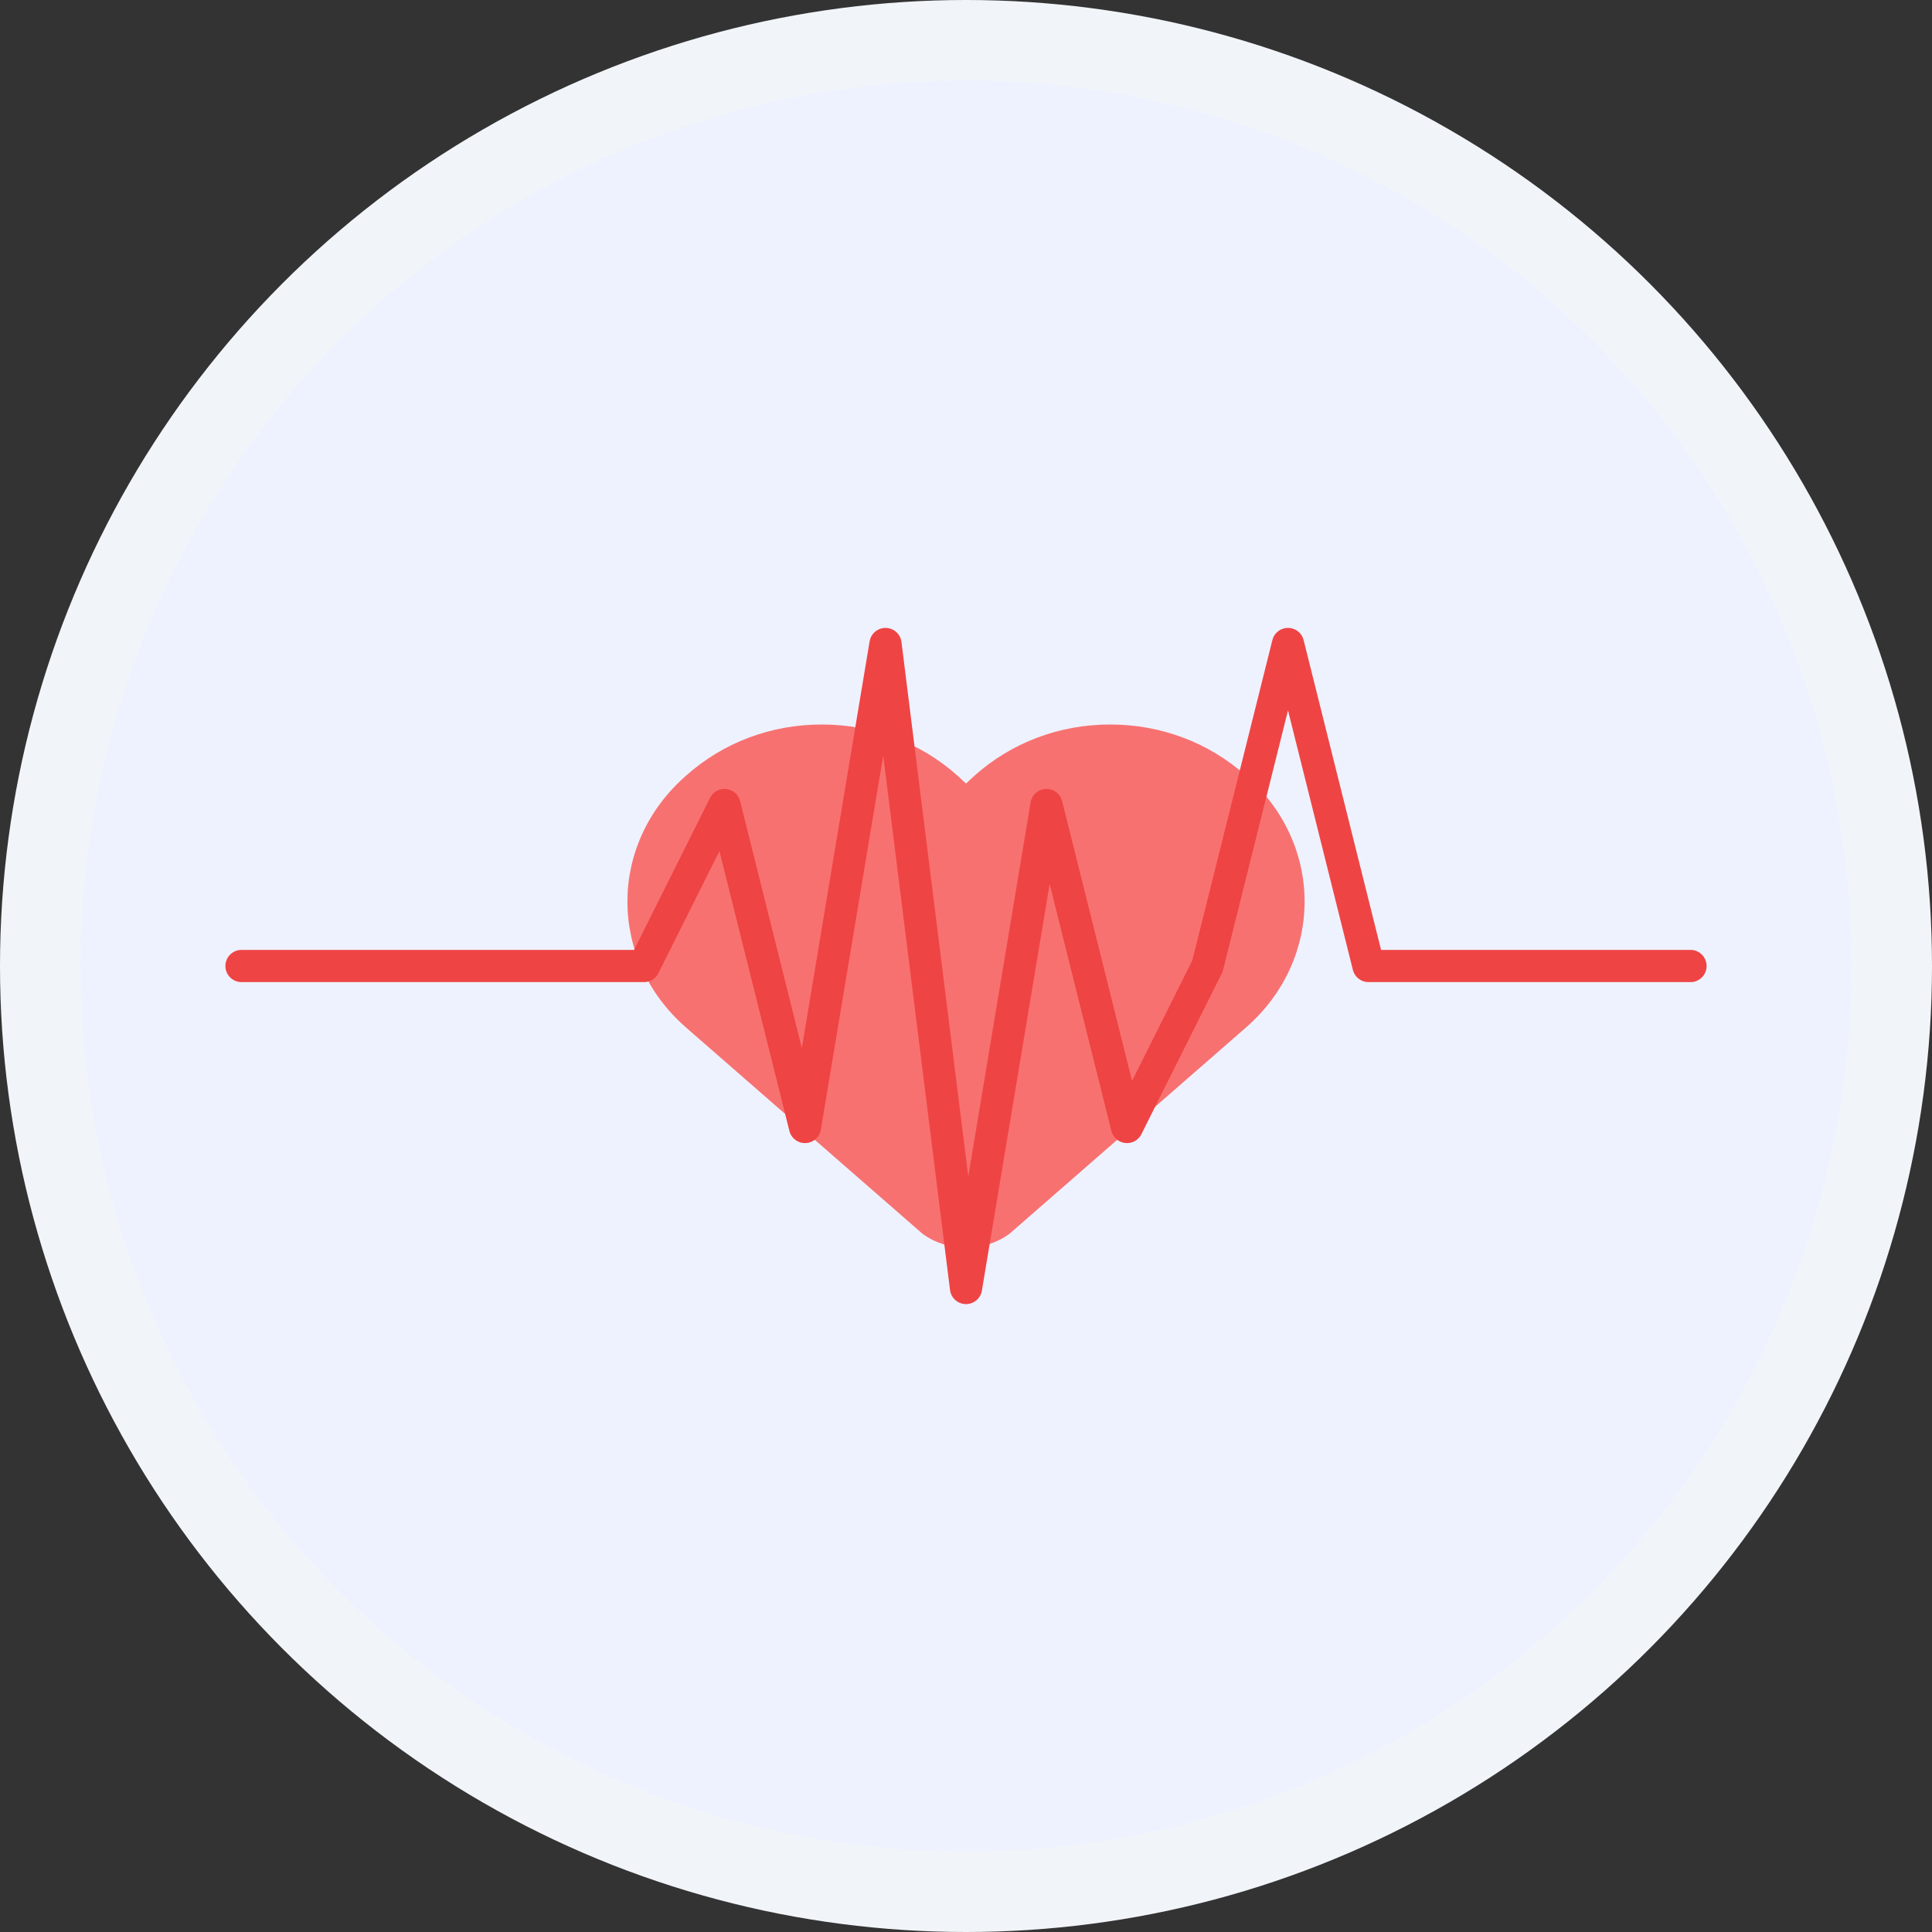 <svg width="240" height="240" viewBox="0 0 240 240" fill="none" xmlns="http://www.w3.org/2000/svg">
  <rect x="0" y="0" width="240" height="240" fill="#333333" stroke="none"/>
  <!-- Heart rate monitor background -->
  <circle cx="120" cy="120" r="120" fill="#F1F5F9" />
  <circle cx="120" cy="120" r="110" fill="#EEF2FF" />
  
  <!-- Heart icon -->
  <path d="M120 155C118.083 155 116.167 154.417 114.583 153.25L85.25 127.667C75.5 119.167 75.5 104.833 85.25 96.333C89.833 92.25 95.75 90 102.083 90C108.417 90 114.333 92.25 118.917 96.333L120 97.333L121.083 96.333C125.667 92.25 131.583 90 137.917 90C144.25 90 150.167 92.25 154.75 96.333C164.5 104.833 164.5 119.167 154.75 127.667L125.417 153.25C123.833 154.417 121.917 155 120 155Z" fill="#F87171" />
  
  <!-- Heart rate line -->
  <path d="M30 120H80L90 100L100 140L110 80L120 160L130 100L140 140L150 120L160 80L170 120H210" stroke="#EF4444" stroke-width="4" stroke-linecap="round" stroke-linejoin="round" />
</svg>